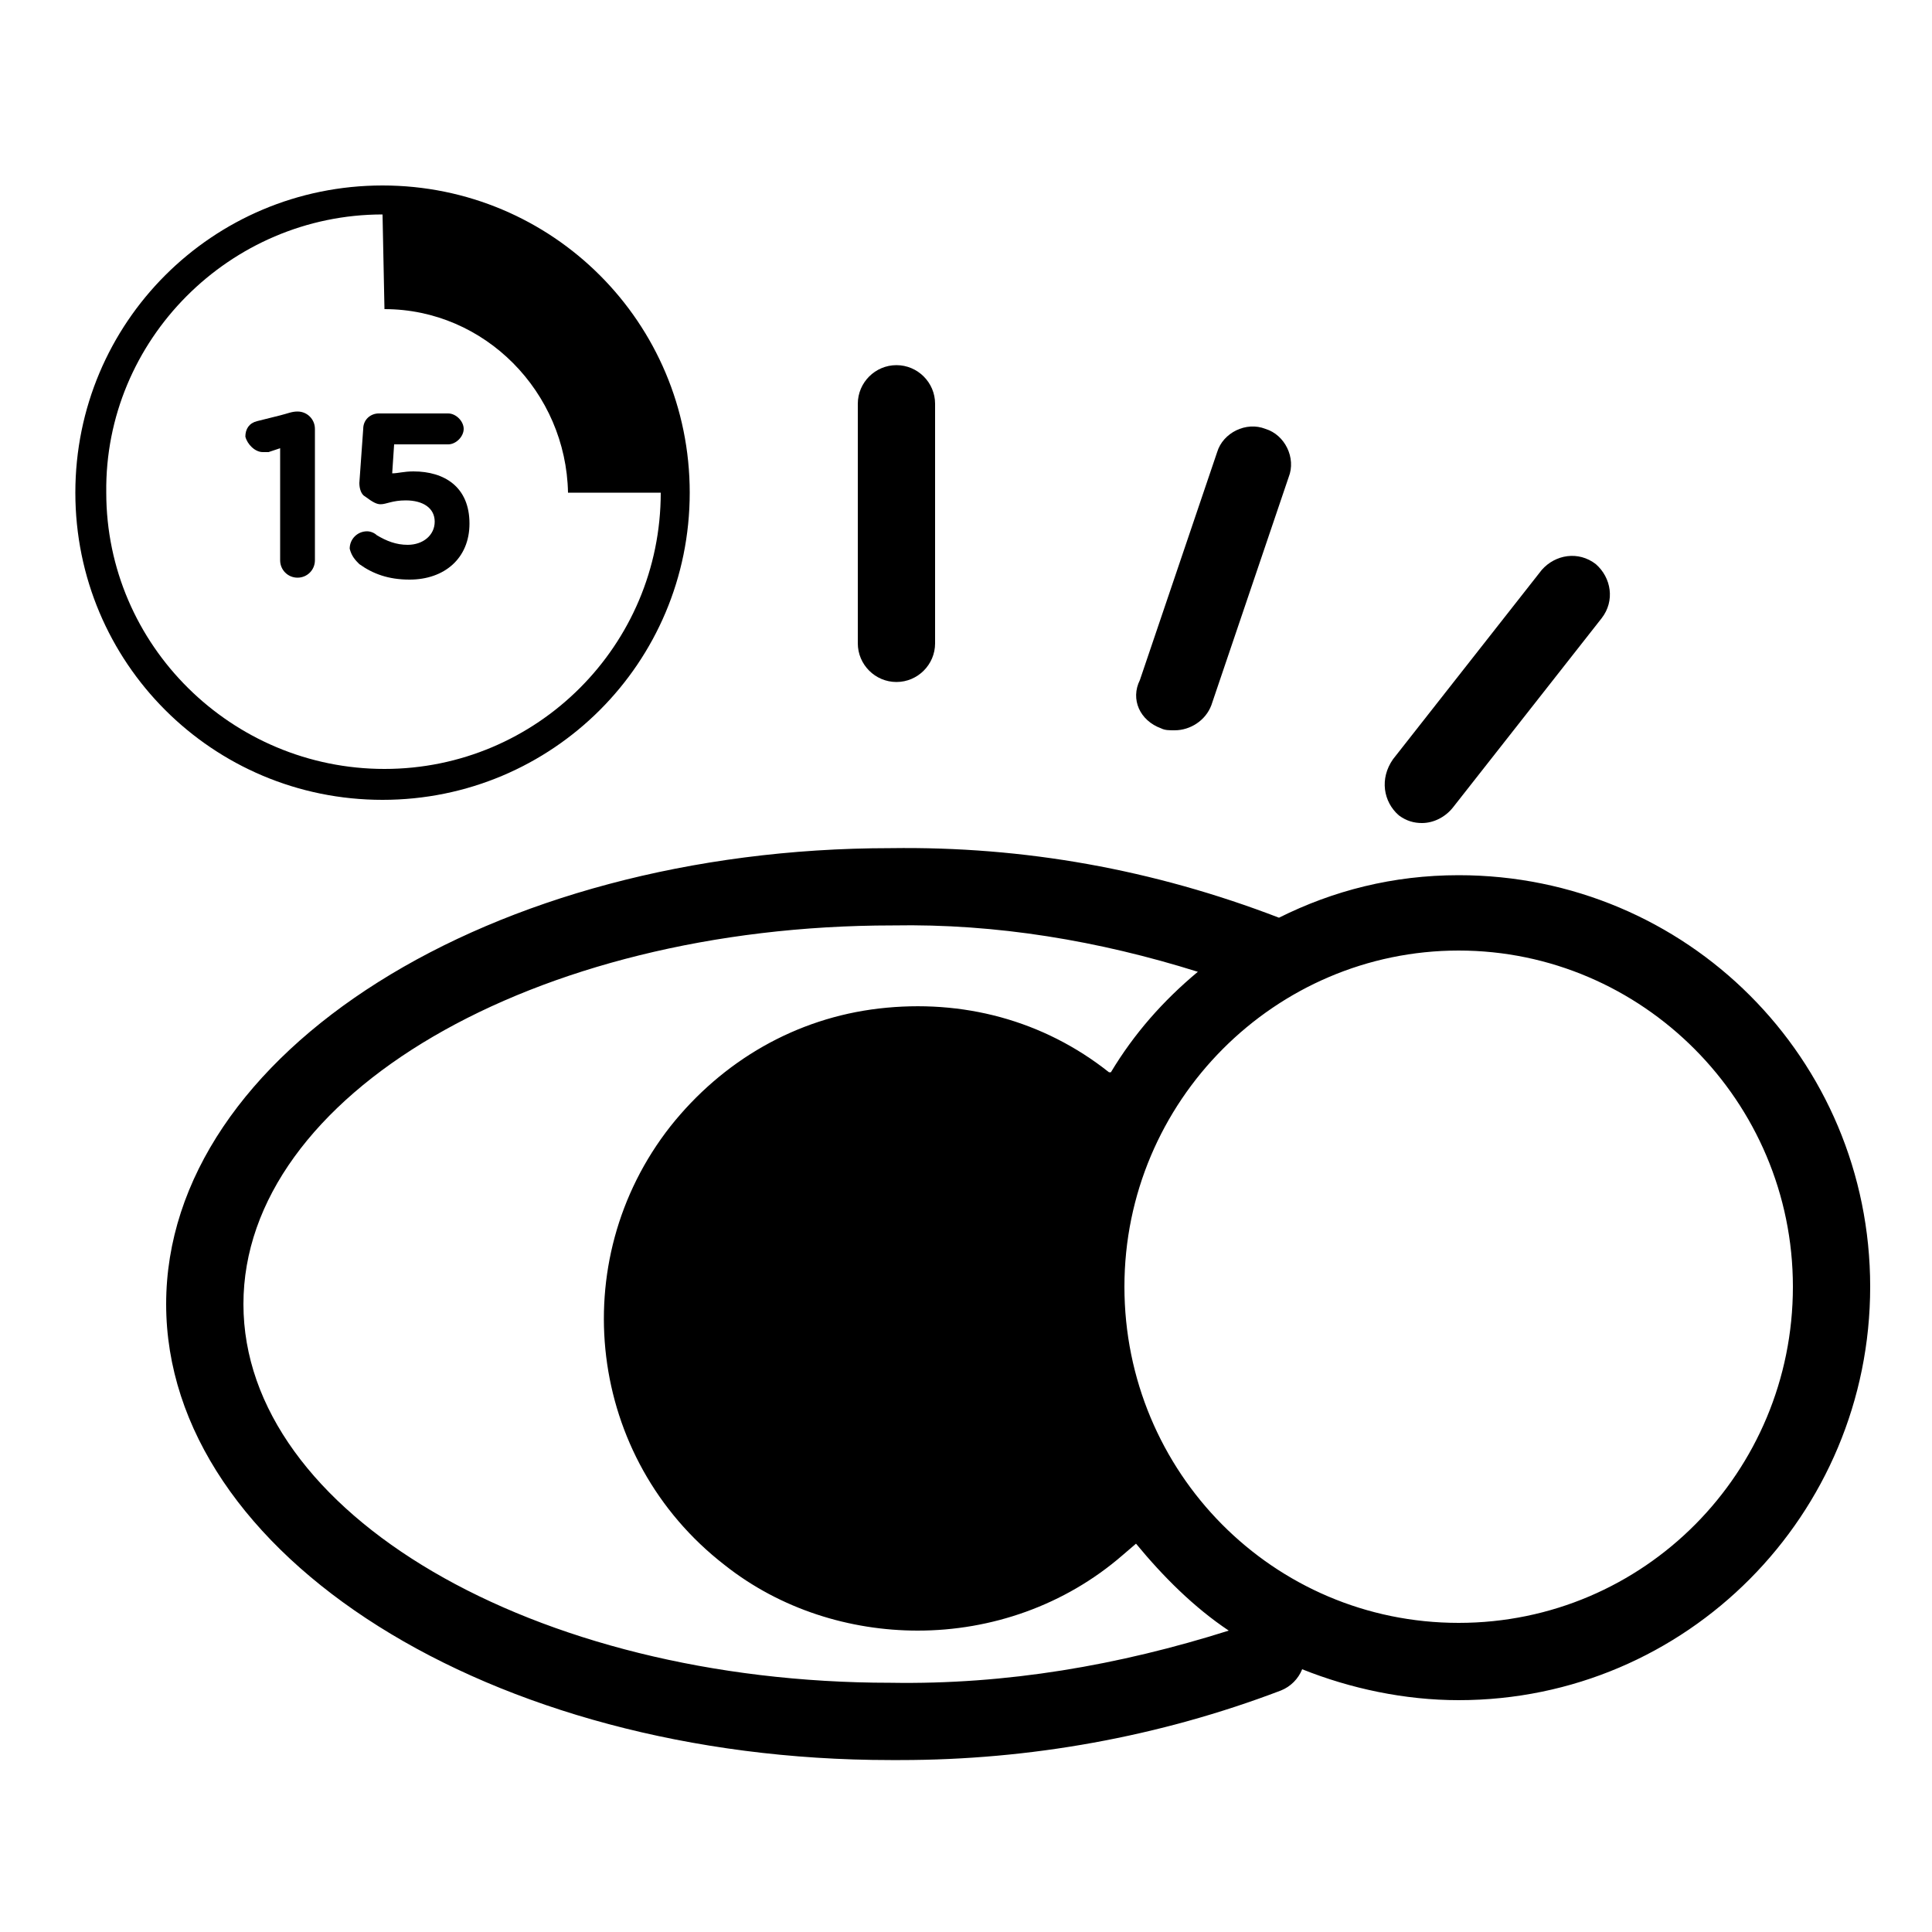 <?xml version="1.0" encoding="utf-8"?>
<!-- Generator: Adobe Illustrator 24.0.0, SVG Export Plug-In . SVG Version: 6.00 Build 0)  -->
<svg version="1.1" id="Layer_1" xmlns="http://www.w3.org/2000/svg" xmlns:xlink="http://www.w3.org/1999/xlink" x="0px" y="0px"
	 viewBox="0 0 100 100" style="enable-background:new 0 0 100 100;" xml:space="preserve">
<g>
	<path d="M46.4,35.3c1.1,0,2-0.9,2-2V20.9c0-1.1-0.9-2-2-2s-2,0.9-2,2v12.4C44.4,34.4,45.3,35.3,46.4,35.3z"/>
	<path d="M60.1,37.7c0.2,0.1,0.4,0.1,0.7,0.1c0.8,0,1.6-0.5,1.9-1.3l4-11.8c0.4-1-0.2-2.2-1.2-2.5c-1-0.4-2.2,0.2-2.5,1.2l-4,11.8
		C58.5,36.2,59,37.3,60.1,37.7z"/>
	<path d="M72.4,42.2c0.4,0.3,0.8,0.4,1.2,0.4c0.6,0,1.2-0.3,1.6-0.8l7.7-9.8c0.7-0.9,0.5-2.1-0.3-2.8c-0.9-0.7-2.1-0.5-2.8,0.3
		l-7.7,9.8C71.4,40.3,71.6,41.5,72.4,42.2z"/>
	<path d="M19.8,41.4c8.8,0,15.9-7.1,15.9-15.9c0-8.8-7.1-15.9-15.9-15.9C11,9.6,3.9,16.7,3.9,25.5C3.9,34.3,11,41.4,19.8,41.4z
		 M19.8,11.1C19.8,11.1,19.9,11.1,19.8,11.1l0.1,4.9c5.2,0,9.4,4.3,9.5,9.5h4.8c0,7.9-6.4,14.3-14.3,14.3c-7.9,0-14.4-6.4-14.4-14.3
		C5.4,17.6,11.9,11.1,19.8,11.1z"/>
	<path d="M13.6,23.4c0.1,0,0.2,0,0.3,0l0.6-0.2V29c0,0.5,0.4,0.9,0.9,0.9c0.5,0,0.9-0.4,0.9-0.9v-6.8c0-0.5-0.4-0.9-0.9-0.9h0
		c-0.3,0-0.5,0.1-0.9,0.2l-1.2,0.3c-0.4,0.1-0.6,0.4-0.6,0.8C12.8,23,13.2,23.4,13.6,23.4z"/>
	<path d="M18.6,29.2c0.7,0.5,1.5,0.8,2.6,0.8c1.8,0,3.1-1.1,3.1-2.9v0c0-1.9-1.3-2.7-2.9-2.7c-0.5,0-0.8,0.1-1.1,0.1l0.1-1.5h2.8
		c0.4,0,0.8-0.4,0.8-0.8c0-0.4-0.4-0.8-0.8-0.8h-3.6c-0.4,0-0.8,0.3-0.8,0.8L18.6,25c0,0.3,0.1,0.6,0.3,0.7c0.4,0.3,0.6,0.4,0.8,0.4
		c0.3,0,0.6-0.2,1.3-0.2c0.9,0,1.5,0.4,1.5,1.1v0c0,0.7-0.6,1.2-1.4,1.2c-0.6,0-1.1-0.2-1.6-0.5c-0.1-0.1-0.3-0.2-0.5-0.2
		c-0.5,0-0.9,0.4-0.9,0.9C18.2,28.8,18.4,29,18.6,29.2z"/>
	<path d="M75.5,45.3c-3.4,0-6.5,0.8-9.3,2.2C59.7,45,53,43.8,46.1,43.9c-20.7,0-37.5,10.6-37.5,23.6c0,13,16.8,23.6,37.5,23.6
		c0.2,0,0.3,0,0.5,0c6.7,0,13.4-1.2,19.7-3.6c0.5-0.2,0.9-0.6,1.1-1.1c2.5,1,5.3,1.6,8.1,1.6c11.8,0,21.3-9.6,21.3-21.4
		S87.3,45.3,75.5,45.3z M46.1,87.1c-18.5,0-33.5-8.8-33.5-19.6c0-10.8,15-19.6,33.6-19.6c5.4-0.1,10.7,0.8,15.8,2.4
		c-1.8,1.5-3.3,3.2-4.5,5.2l-0.1,0c-3.4-2.7-7.6-3.8-11.9-3.3c-4.3,0.5-8.1,2.7-10.8,6.1c-5.5,7-4.3,17.2,2.8,22.7
		c2.9,2.3,6.5,3.4,10,3.4c3.8,0,7.6-1.3,10.6-3.9l0.7-0.6c1.4,1.7,3,3.3,4.8,4.5C57.9,86.2,52.1,87.2,46.1,87.1z M75.5,84
		c-9.6,0-17.3-7.8-17.3-17.4c0-9.6,7.8-17.4,17.3-17.4s17.3,7.8,17.3,17.4C92.8,76.2,85.1,84,75.5,84z"/>
</g>
</svg>
